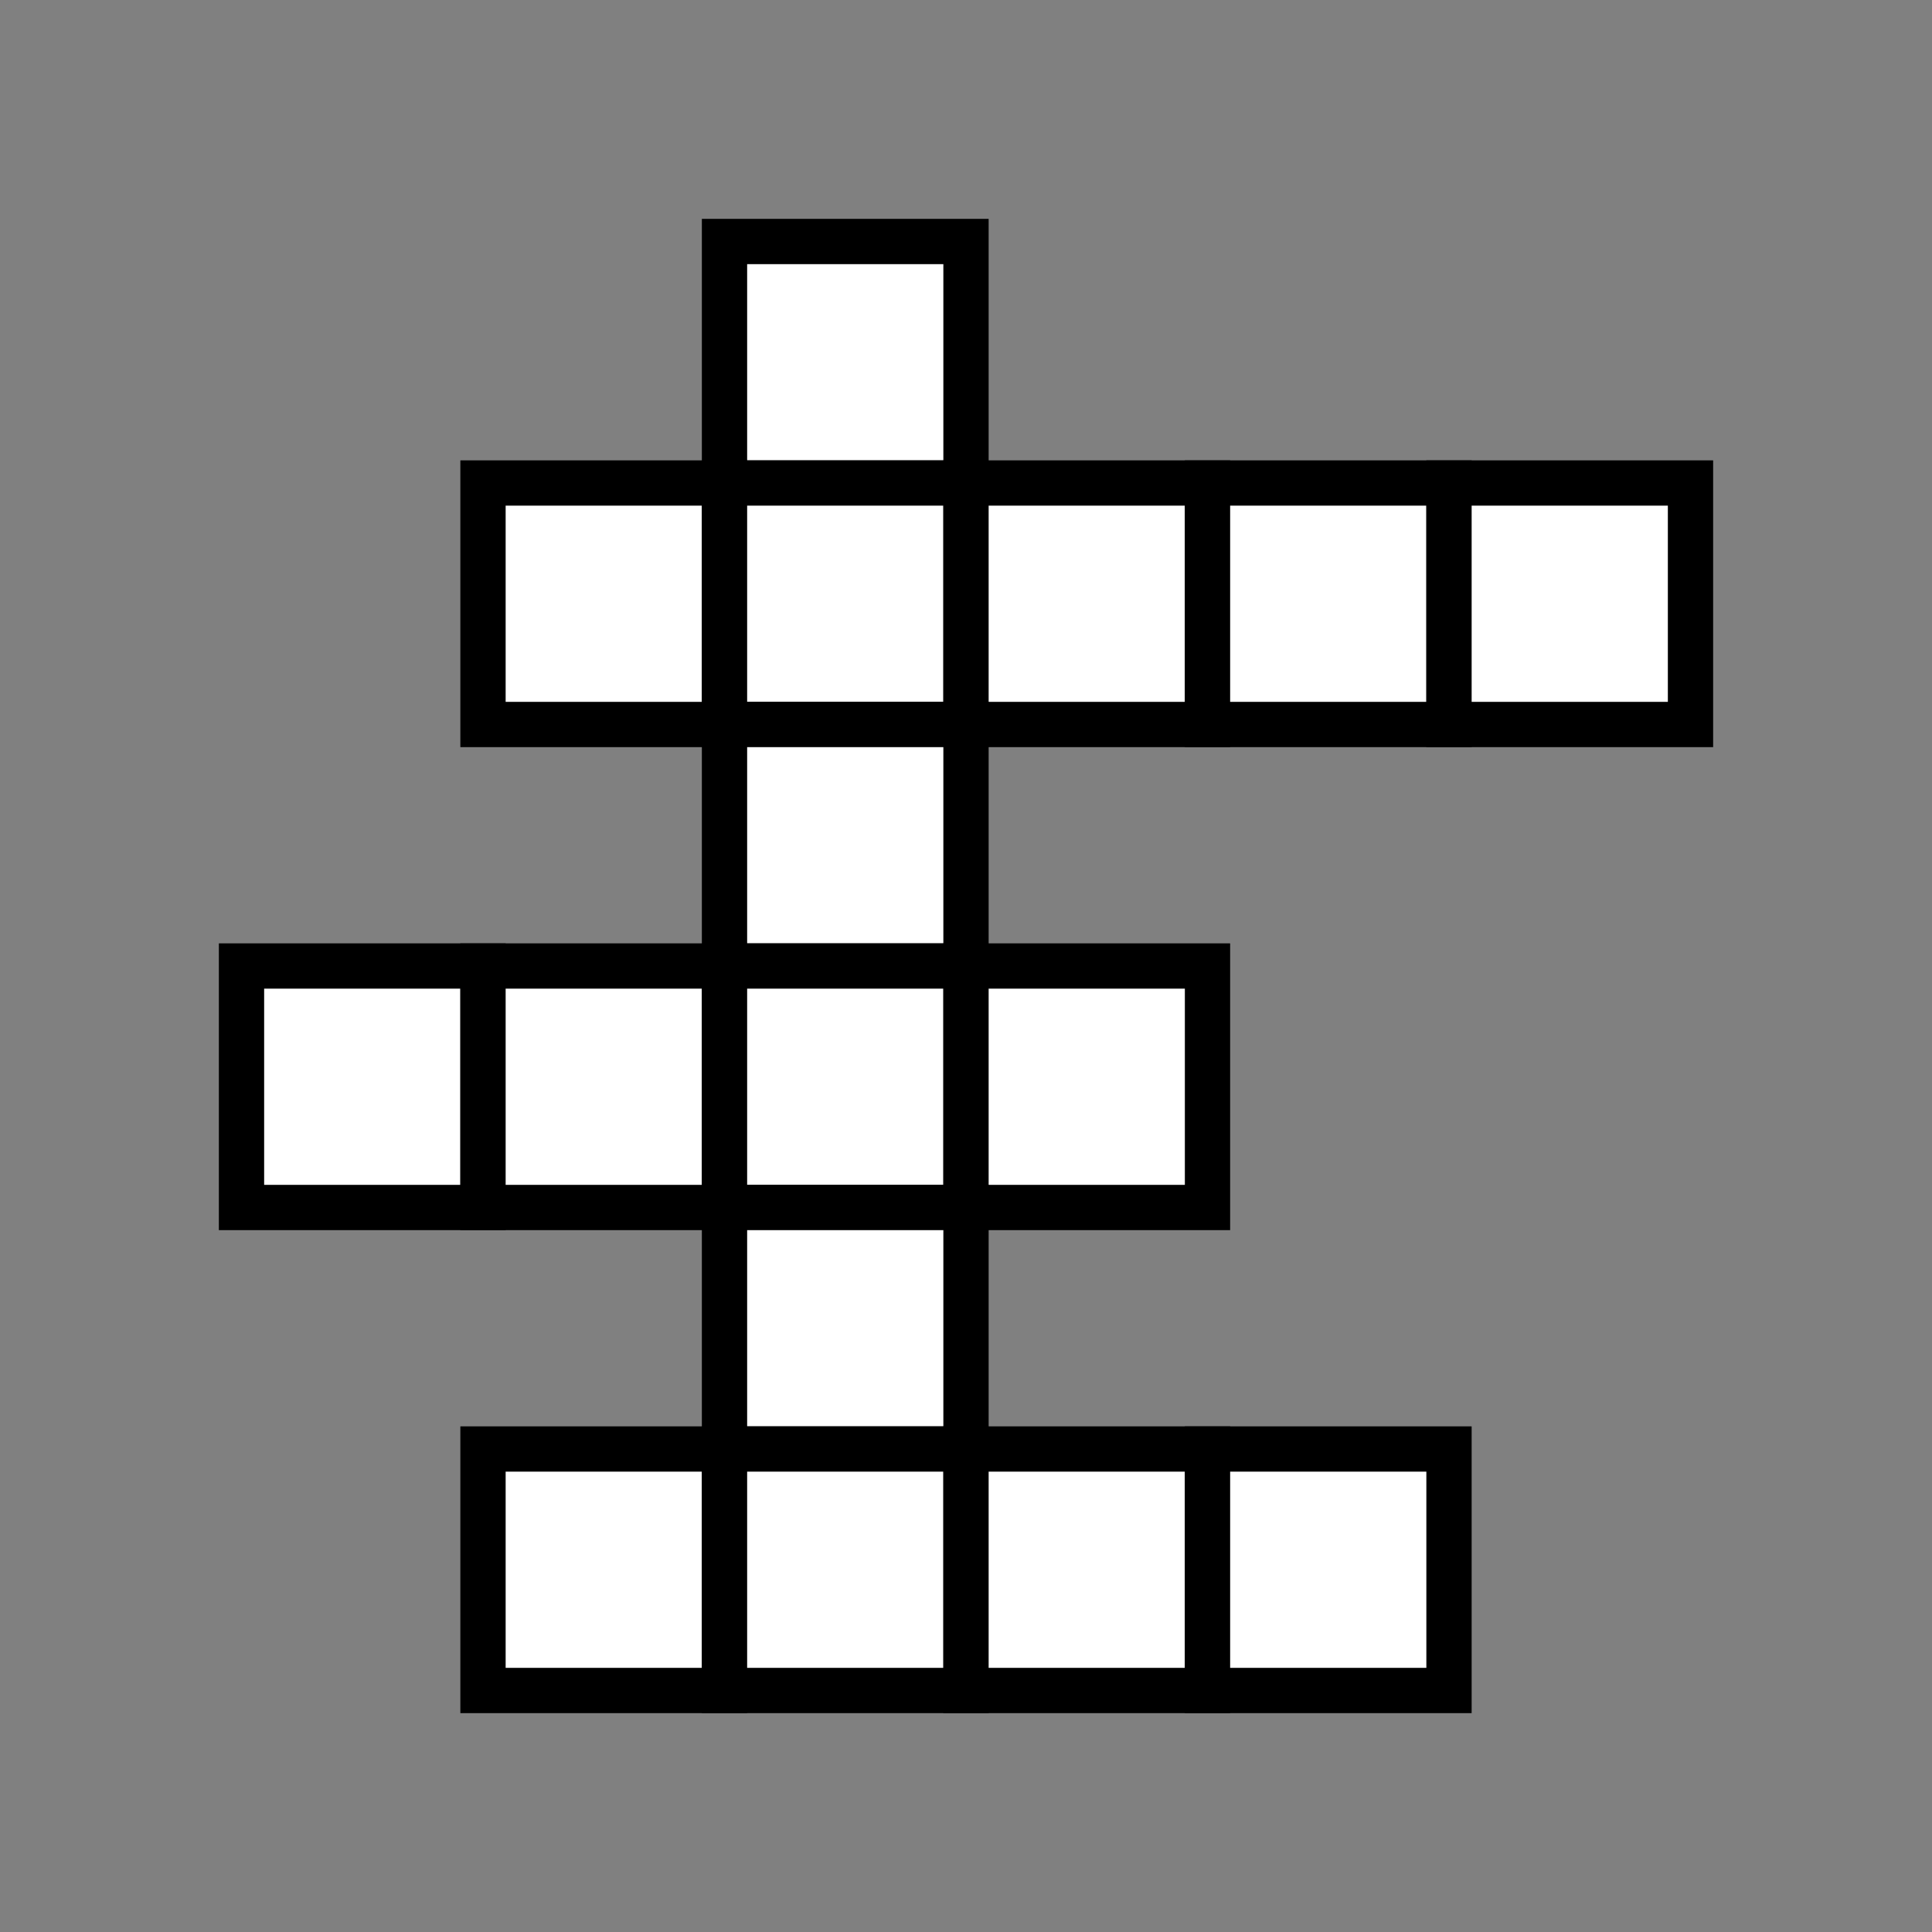 <?xml version="1.0"?>
<!DOCTYPE svg PUBLIC "-//W3C//DTD SVG 1.1//EN" "http://www.w3.org/Graphics/SVG/1.1/DTD/svg11.dtd">
<svg version="1.1" xmlns="http://www.w3.org/2000/svg" xmlns:xlink="http://www.w3.org/1999/xlink" width="128" height="128">
	<rect width="100%" height="100%" fill="#808080" stroke="none"/>
	<rect x="48" y="16" width="16" height="16" style="fill:white;stroke:black;stroke-width:3px"/>
	<rect x="32" y="32" width="16" height="16" style="fill:white;stroke:black;stroke-width:3px"/>
	<rect x="48" y="32" width="16" height="16" style="fill:white;stroke:black;stroke-width:3px"/>
	<rect x="64" y="32" width="16" height="16" style="fill:white;stroke:black;stroke-width:3px"/>
	<rect x="80" y="32" width="16" height="16" style="fill:white;stroke:black;stroke-width:3px"/>
	<rect x="96" y="32" width="16" height="16" style="fill:white;stroke:black;stroke-width:3px"/>
	<rect x="48" y="48" width="16" height="16" style="fill:white;stroke:black;stroke-width:3px"/>
	<rect x="16" y="64" width="16" height="16" style="fill:white;stroke:black;stroke-width:3px"/>
	<rect x="32" y="64" width="16" height="16" style="fill:white;stroke:black;stroke-width:3px"/>
	<rect x="48" y="64" width="16" height="16" style="fill:white;stroke:black;stroke-width:3px"/>
	<rect x="64" y="64" width="16" height="16" style="fill:white;stroke:black;stroke-width:3px"/>
	<rect x="48" y="80" width="16" height="16" style="fill:white;stroke:black;stroke-width:3px"/>
	<rect x="32" y="96" width="16" height="16" style="fill:white;stroke:black;stroke-width:3px"/>
	<rect x="48" y="96" width="16" height="16" style="fill:white;stroke:black;stroke-width:3px"/>
	<rect x="64" y="96" width="16" height="16" style="fill:white;stroke:black;stroke-width:3px"/>
	<rect x="80" y="96" width="16" height="16" style="fill:white;stroke:black;stroke-width:3px"/>
</svg>
